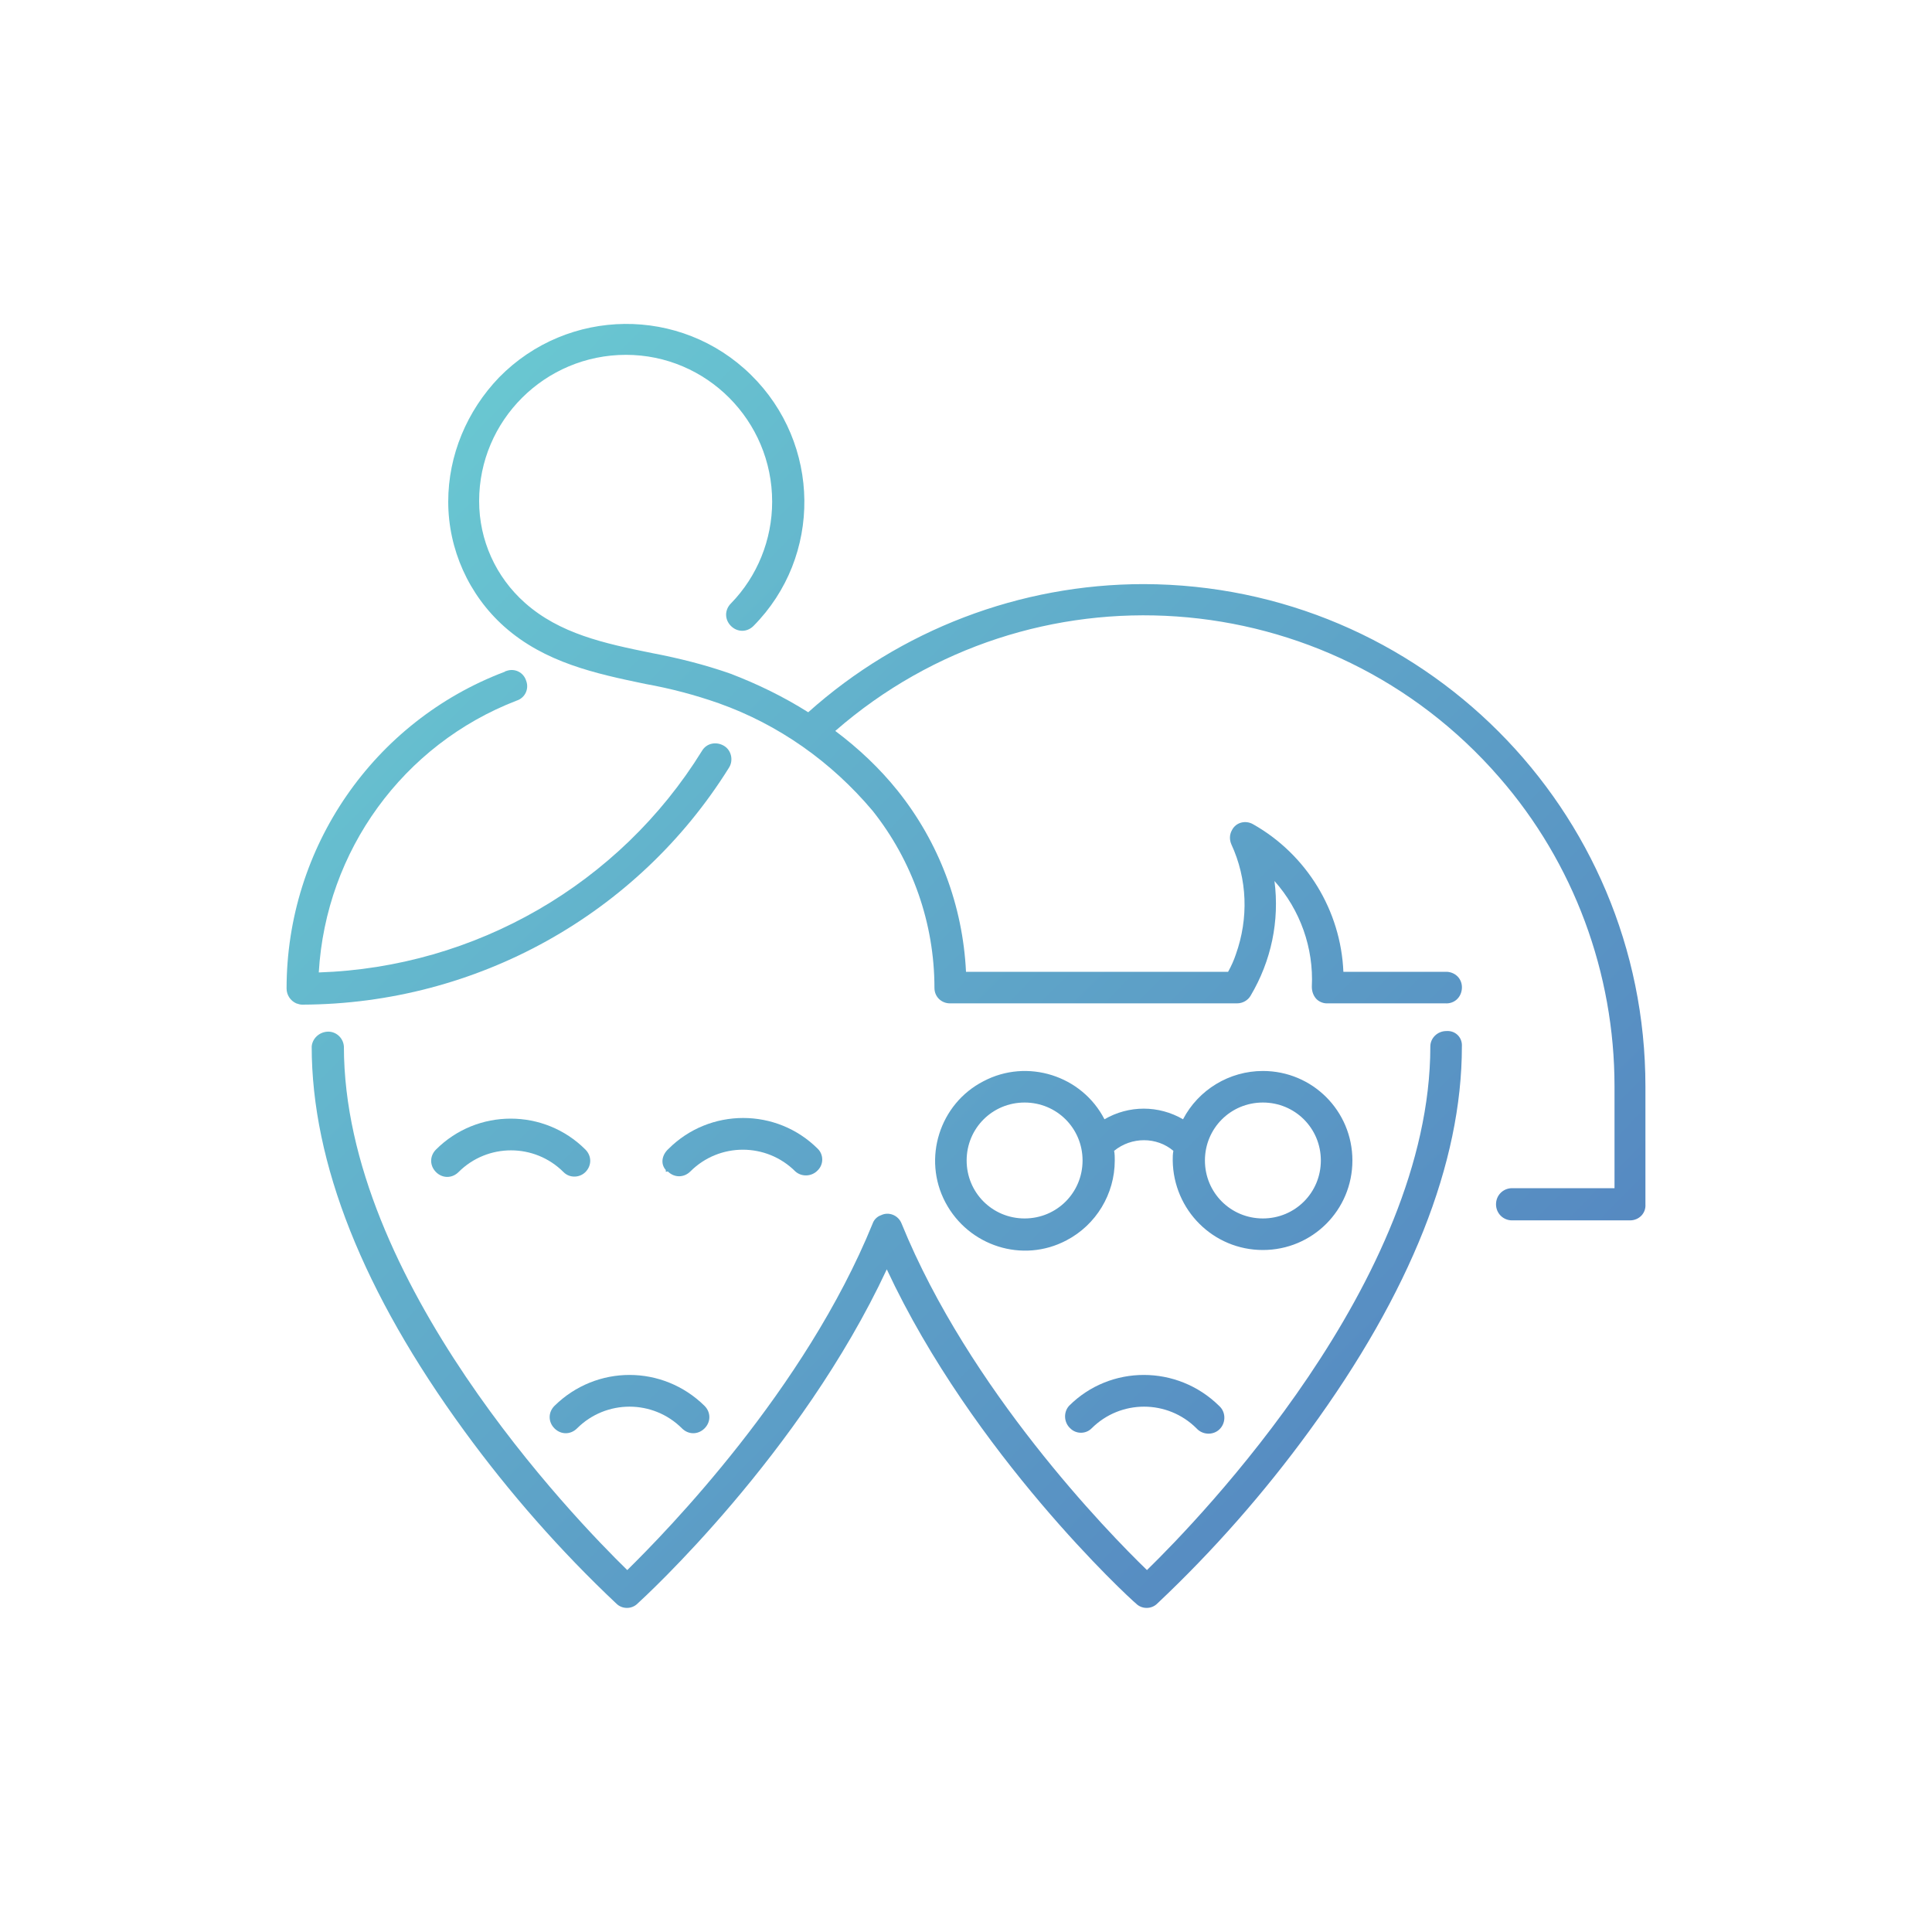 <?xml version="1.0" encoding="utf-8"?>
<!-- Generator: Adobe Illustrator 24.1.0, SVG Export Plug-In . SVG Version: 6.00 Build 0)  -->
<svg version="1.1" id="Layer_1" xmlns="http://www.w3.org/2000/svg" xmlns:xlink="http://www.w3.org/1999/xlink" x="0px" y="0px"
	 viewBox="0 0 300 300" style="enable-background:new 0 0 300 300;" xml:space="preserve">
<style type="text/css">
	.st0{fill:url(#SVGID_1_);}
	.st1{fill:url(#SVGID_2_);}
	.st2{fill:url(#SVGID_3_);}
	.st3{fill:url(#SVGID_4_);}
	.st4{fill:url(#SVGID_5_);}
	.st5{fill:url(#SVGID_6_);}
	.st6{fill:url(#SVGID_7_);}
	.st7{fill:url(#SVGID_8_);}
</style>
<g id="Layer_2_1_">
	<g id="Layer_1-2">
		
			<linearGradient id="SVGID_1_" gradientUnits="userSpaceOnUse" x1="59.568" y1="821.882" x2="252.308" y2="1011.862" gradientTransform="matrix(1 0 0 1 0 -758)">
			<stop  offset="0" style="stop-color:#6AC9D2"/>
			<stop  offset="1" style="stop-color:#527DBE"/>
		</linearGradient>
		<path class="st0" d="M196.1,194.1c7.7,0,13.9-6.2,13.9-13.9s-6.2-13.9-13.9-13.9c-5.2,0-10,2.9-12.4,7.5c-3.8-2.2-8.4-2.2-12.2,0
			c-3.5-6.8-12-9.5-18.8-5.9c-6.8,3.5-9.5,12-5.9,18.8c3.6,6.8,12,9.5,18.8,5.9c4.6-2.4,7.5-7.2,7.5-12.4c0-0.5,0-1-0.1-1.5
			c2.7-2.2,6.6-2.2,9.2,0c-0.1,0.5-0.1,1-0.1,1.5C182.2,187.9,188.4,194.1,196.1,194.1z M159.1,189.2c-5,0-9-4-9-9s4-9,9-9s9,4,9,9
			S164.1,189.2,159.1,189.2L159.1,189.2z M196.1,171.2c5,0,9,4,9,9c0,5-4,9-9,9s-9-4-9-9C187.1,175.2,191.1,171.2,196.1,171.2
			L196.1,171.2z"/>
		
			<linearGradient id="SVGID_2_" gradientUnits="userSpaceOnUse" x1="39.056" y1="842.684" x2="231.796" y2="1032.674" gradientTransform="matrix(1 0 0 1 0 -758)">
			<stop  offset="0" style="stop-color:#6AC9D2"/>
			<stop  offset="1" style="stop-color:#527DBE"/>
		</linearGradient>
		<path class="st1" d="M224.6,160.1c-1.4,0-2.5,1.1-2.5,2.4c0,36.3-35.8,73.3-44,81.3c-6.1-5.9-27.6-28-38.1-53.8
			c-0.5-1.3-2-1.9-3.2-1.3c-0.6,0.2-1.1,0.7-1.3,1.3c-10.5,25.8-32,47.8-38.1,53.8c-8.2-8-44-45-44-81.3c-0.1-1.4-1.3-2.4-2.6-2.3
			c-1.3,0.1-2.3,1.1-2.4,2.3c0,18.1,8,38.2,23.7,59.7c7,9.6,14.9,18.6,23.6,26.8c0.9,0.9,2.4,0.9,3.3,0c1.1-1,25.3-23.2,38.7-51.9
			c13.4,28.7,37.6,51,38.7,51.9c0.9,0.9,2.4,0.9,3.3,0c8.7-8.2,16.6-17.2,23.6-26.8c15.7-21.5,23.7-41.6,23.7-59.7
			C227.1,161.1,226,160,224.6,160.1C224.6,160,224.6,160,224.6,160.1z"/>
		
			<linearGradient id="SVGID_3_" gradientUnits="userSpaceOnUse" x1="28.843" y1="853.048" x2="221.583" y2="1043.038" gradientTransform="matrix(1 0 0 1 0 -758)">
			<stop  offset="0" style="stop-color:#6AC9D2"/>
			<stop  offset="1" style="stop-color:#527DBE"/>
		</linearGradient>
		<path class="st2" d="M103.7,181.9c1,1,2.5,1,3.5,0l0,0c4.5-4.5,11.8-4.5,16.3,0c1,0.9,2.6,0.8,3.5-0.2c0.9-0.9,0.9-2.4,0-3.3
			c-6.4-6.4-16.8-6.4-23.2,0c-1,0.9-1.3,2.3-0.4,3.3C103.3,181.9,103.4,182,103.7,181.9z"/>
		
			<linearGradient id="SVGID_4_" gradientUnits="userSpaceOnUse" x1="11.104" y1="871.047" x2="203.844" y2="1061.027" gradientTransform="matrix(1 0 0 1 0 -758)">
			<stop  offset="0" style="stop-color:#6AC9D2"/>
			<stop  offset="1" style="stop-color:#527DBE"/>
		</linearGradient>
		<path class="st3" d="M67.7,178.5c-1,1-1,2.5,0,3.5s2.5,1,3.5,0c4.5-4.5,11.8-4.5,16.3,0c0.5,0.5,1.1,0.7,1.7,0.7
			c0.7,0,1.3-0.3,1.7-0.7c1-1,1-2.5,0-3.5l0,0C84.5,172.1,74.1,172.1,67.7,178.5z"/>
		
			<linearGradient id="SVGID_5_" gradientUnits="userSpaceOnUse" x1="0.299" y1="882.011" x2="193.039" y2="1071.991" gradientTransform="matrix(1 0 0 1 0 -758)">
			<stop  offset="0" style="stop-color:#6AC9D2"/>
			<stop  offset="1" style="stop-color:#527DBE"/>
		</linearGradient>
		<path class="st4" d="M86.1,218.3c-1,1-1,2.5,0,3.5s2.5,1,3.5,0c4.5-4.5,11.8-4.5,16.3,0c1,1,2.5,1,3.5,0s1-2.5,0-3.5
			C102.9,211.9,92.6,211.9,86.1,218.3z"/>
		
			<linearGradient id="SVGID_6_" gradientUnits="userSpaceOnUse" x1="39.722" y1="842.017" x2="232.462" y2="1031.997" gradientTransform="matrix(1 0 0 1 0 -758)">
			<stop  offset="0" style="stop-color:#6AC9D2"/>
			<stop  offset="1" style="stop-color:#527DBE"/>
		</linearGradient>
		<path class="st5" d="M166,218.3c-0.9,1-0.8,2.6,0.2,3.5c0.9,0.9,2.4,0.9,3.3,0c4.5-4.5,11.8-4.5,16.3,0c0.9,1,2.5,1.1,3.5,0.2
			c1-0.9,1.1-2.5,0.2-3.5c-0.1-0.1-0.1-0.1-0.2-0.2C182.8,211.9,172.4,211.9,166,218.3z"/>
		
			<linearGradient id="SVGID_7_" gradientUnits="userSpaceOnUse" x1="86.039" y1="795.021" x2="278.789" y2="985.011" gradientTransform="matrix(1 0 0 1 0 -758)">
			<stop  offset="0" style="stop-color:#6AC9D2"/>
			<stop  offset="1" style="stop-color:#527DBE"/>
		</linearGradient>
		<path class="st6" d="M177.6,90.7c-19.2,0-37.8,7.1-52.1,19.9c-3.8-2.4-7.9-4.4-12.1-6c-4-1.4-8-2.4-12.2-3.2
			c-7.4-1.5-14.3-3-19.7-7.8c-4.5-4-7.1-9.7-7.1-15.8c0-12.5,10.2-22.7,22.8-22.7c12.5,0,22.7,10.2,22.7,22.8
			c0,5.9-2.3,11.6-6.4,15.8c-1,1-1,2.5,0,3.5s2.5,1,3.5,0l0,0c10.7-10.8,10.5-28.3-0.4-39s-28.4-10.5-39.1,0.4
			c-5,5.2-7.9,12.1-7.9,19.3c0,7.4,3.2,14.5,8.7,19.4c6.3,5.6,14.2,7.3,21.9,8.9c3.9,0.7,7.7,1.7,11.4,3c9.3,3.3,17.5,9.1,23.9,16.7
			c6.2,7.8,9.6,17.5,9.6,27.5c0,1.4,1.1,2.4,2.4,2.4h44.6c0.9,0,1.7-0.5,2.1-1.2c3.2-5.4,4.5-11.6,3.7-17.8c4,4.5,6.1,10.4,5.8,16.4
			c0,0.7,0.2,1.3,0.6,1.8c0.4,0.5,1.1,0.8,1.7,0.8h18.4c1.4,0.1,2.5-0.9,2.6-2.3c0.1-1.4-0.9-2.5-2.3-2.6c-0.1,0-0.2,0-0.3,0h-15.8
			c-0.4-9.5-5.7-18.2-14-22.9c-1.2-0.7-2.7-0.3-3.3,0.9c-0.4,0.7-0.4,1.5-0.1,2.2c2.5,5.4,2.7,11.5,0.7,17.1
			c-0.3,0.9-0.7,1.8-1.2,2.7H150c-0.5-10.3-4.2-20.1-10.6-28.1c-2.8-3.5-6.1-6.6-9.7-9.3c30.4-26.5,76.6-23.3,103.1,7.2
			c11.6,13.3,17.9,30.4,17.9,48v15.8h-15.9c-1.4,0-2.5,1.1-2.5,2.5s1.1,2.5,2.5,2.5h18.3c1.4,0,2.5-1.1,2.4-2.5v-18.3
			C255.5,125.7,220.7,90.8,177.6,90.7z"/>
		
			<linearGradient id="SVGID_8_" gradientUnits="userSpaceOnUse" x1="33.248" y1="848.582" x2="225.988" y2="1038.572" gradientTransform="matrix(1 0 0 1 0 -758)">
			<stop  offset="0" style="stop-color:#6AC9D2"/>
			<stop  offset="1" style="stop-color:#527DBE"/>
		</linearGradient>
		<path class="st7" d="M113.2,119.2c0.7-1.1,0.4-2.7-0.8-3.4s-2.7-0.4-3.4,0.8c-12.8,20.7-35.2,33.6-59.5,34.4
			c1.1-18.9,13.1-35.4,30.7-42.2c1.3-0.4,2-1.8,1.5-3.1c-0.4-1.3-1.8-2-3.1-1.5c-0.1,0-0.1,0-0.2,0.1C58,112,44.5,131.6,44.5,153.5
			c0,1,0.6,1.9,1.5,2.3c0.3,0.1,0.6,0.2,0.9,0.2H47C74,155.9,99,142,113.2,119.2z"/>
	</g>
</g>
</svg>
